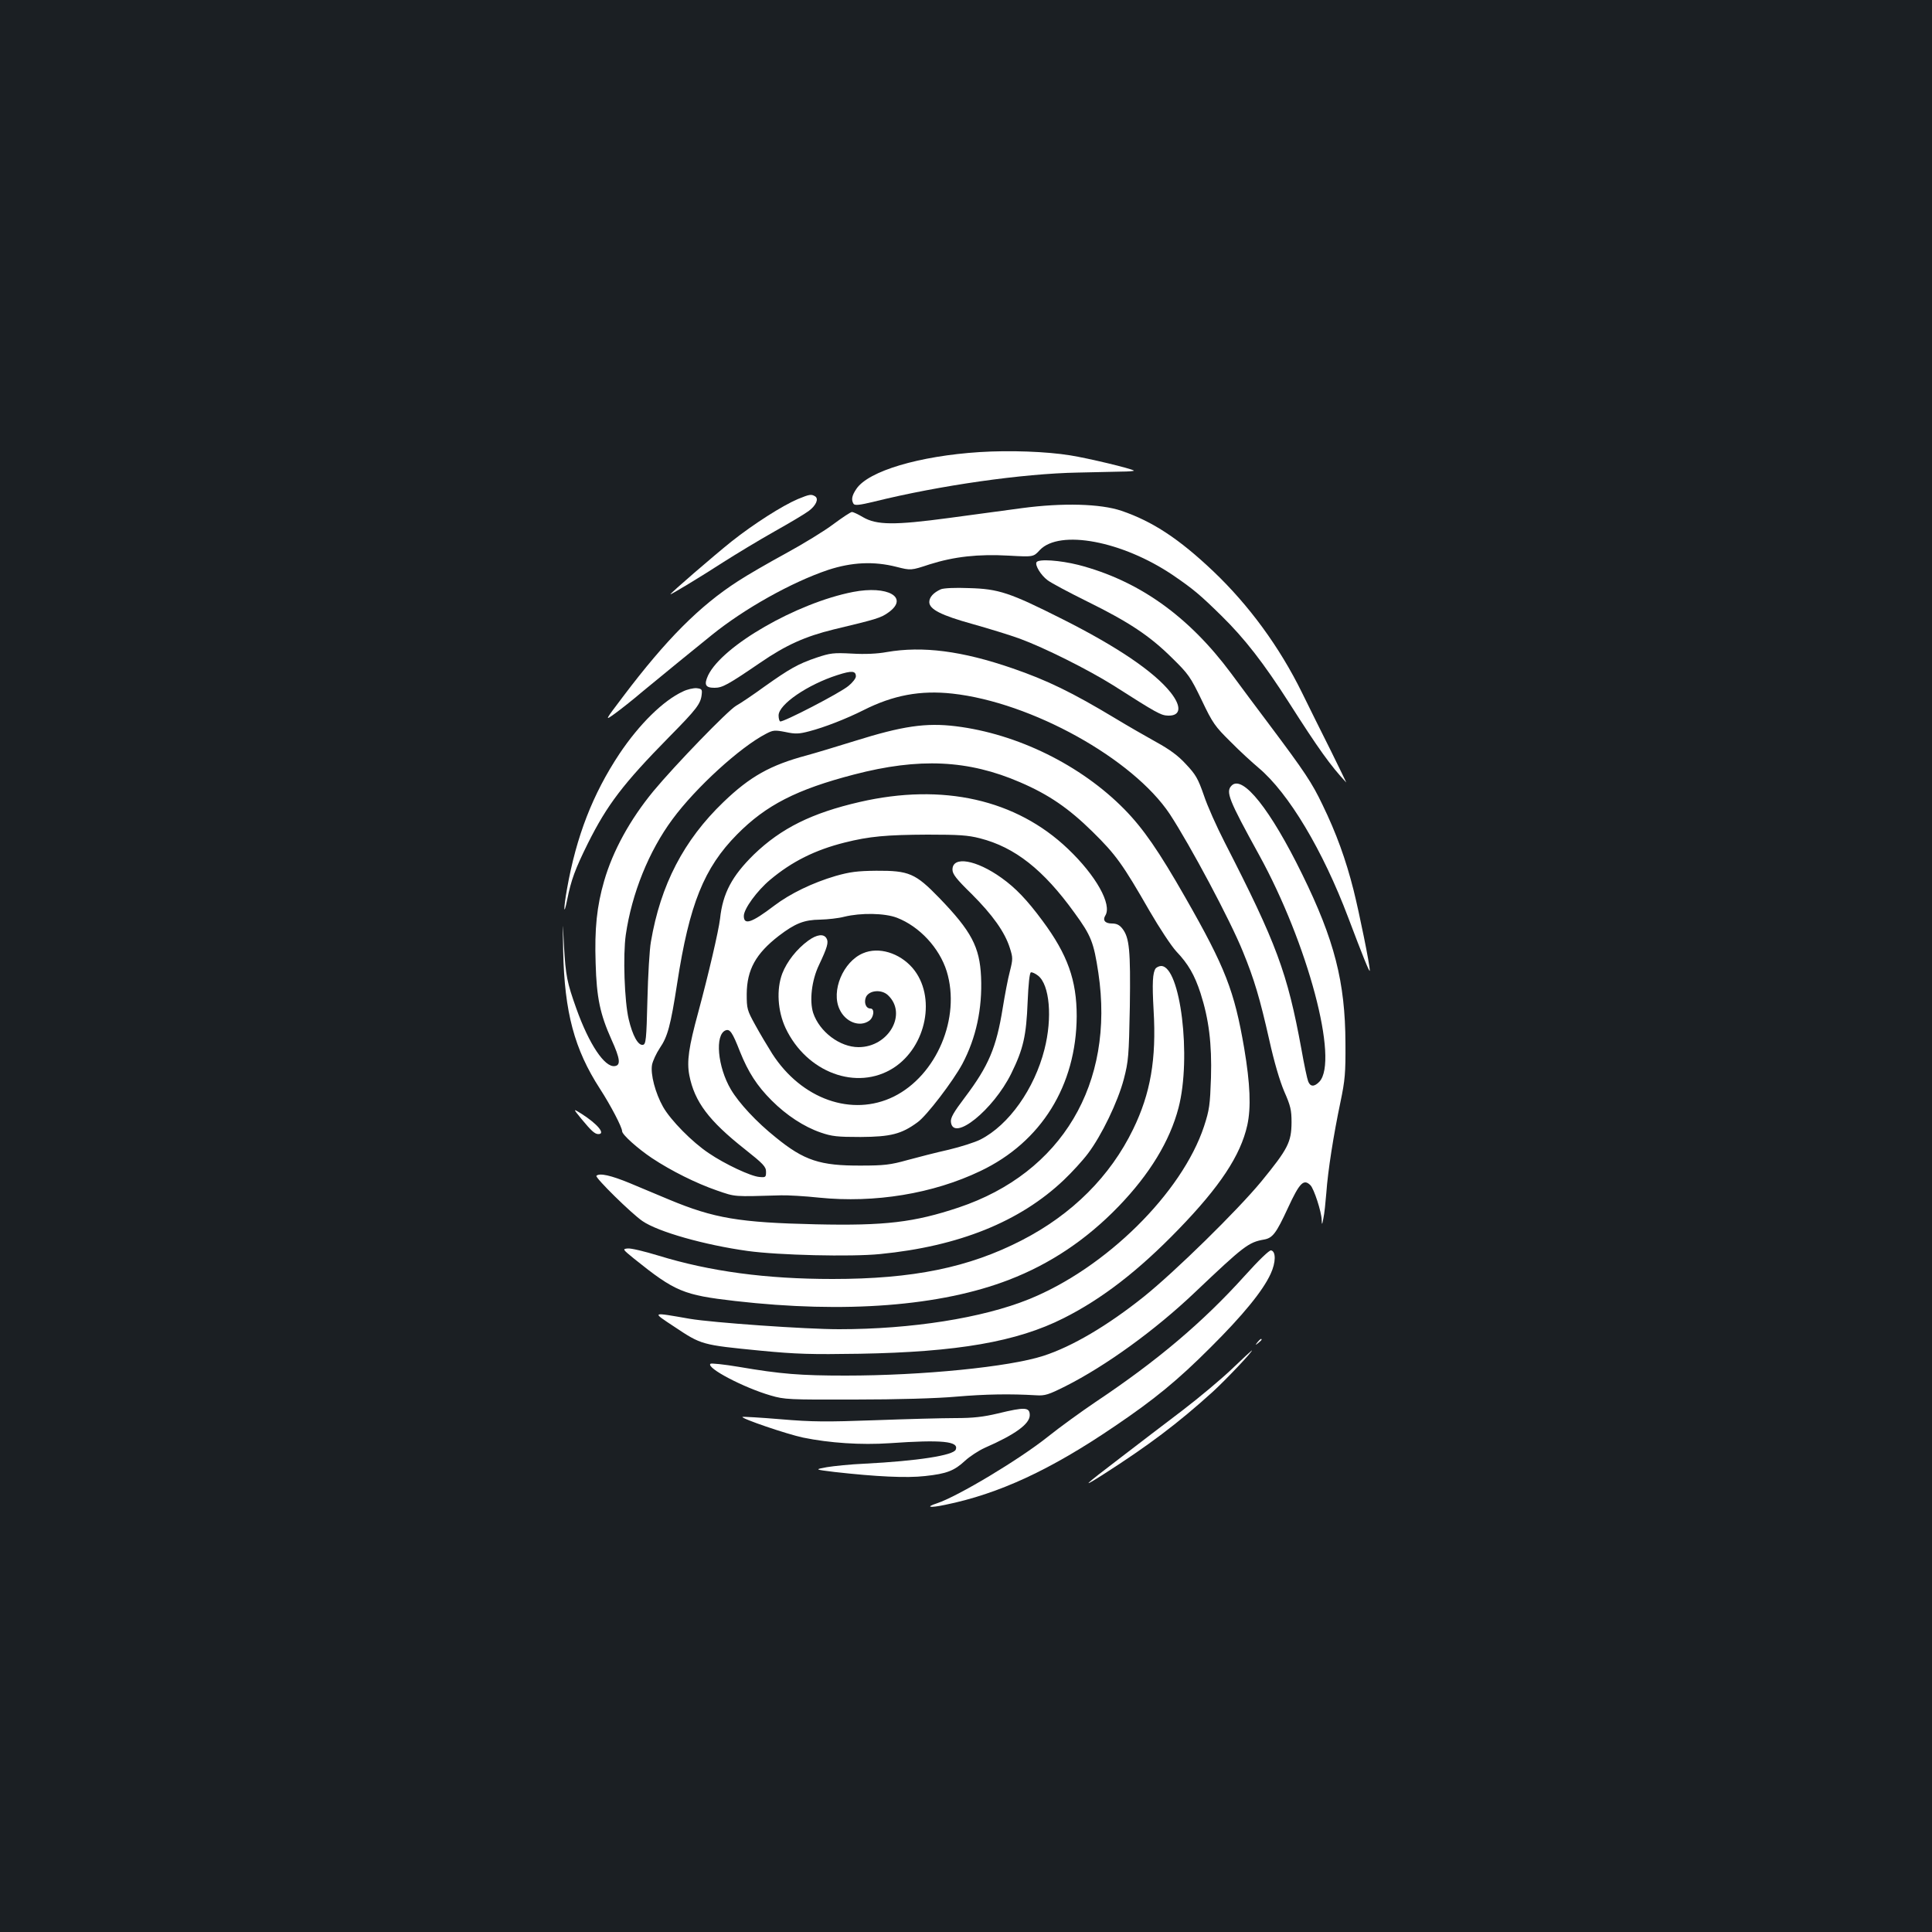 <?xml version="1.0" standalone="no"?>
<!DOCTYPE svg PUBLIC "-//W3C//DTD SVG 20010904//EN"
 "http://www.w3.org/TR/2001/REC-SVG-20010904/DTD/svg10.dtd">
<svg version="1.0" xmlns="http://www.w3.org/2000/svg"
 width="1000pt" height="1000pt" viewBox="0 0 1000 1000"
 preserveAspectRatio="xMidYMid meet">
<rect width="100%" height="100%" fill="#1b1f23"/>
<g transform="translate(0,1000) scale(0.1,-0.1)"
fill="#ffffff" stroke="none">
<path d="M5070 7660 c-312 -20 -575 -98 -637 -190 -24 -35 -28 -57 -15 -78 7
-9 30 -7 108 12 336 83 767 145 1054 150 85 2 186 4 224 5 38 0 67 3 65 5 -9
10 -240 65 -329 79 -123 20 -313 27 -470 17z"/>
<path d="M4130 7417 c-80 -34 -228 -128 -344 -220 -90 -72 -316 -267 -316
-273 0 -4 153 88 275 167 66 42 185 114 265 159 80 45 159 92 177 106 37 28
52 62 32 75 -20 12 -28 11 -89 -14z"/>
<path d="M5290 7370 c-80 -11 -250 -34 -378 -51 -283 -38 -374 -37 -445 4 -25
15 -51 27 -57 27 -7 0 -49 -28 -95 -62 -46 -35 -157 -103 -247 -152 -90 -49
-201 -113 -248 -144 -199 -128 -372 -302 -594 -596 -97 -128 -97 -128 -44 -90
29 21 94 72 143 114 50 41 135 111 189 155 54 44 131 106 170 138 168 136 412
273 602 337 122 40 236 46 354 16 75 -19 75 -19 172 13 127 40 251 54 410 45
127 -7 127 -7 160 29 103 108 427 47 689 -130 107 -73 142 -103 252 -211 120
-118 217 -243 349 -449 151 -237 216 -328 296 -413 2 -3 -34 72 -80 165 -47
94 -114 228 -149 300 -116 236 -274 452 -459 628 -177 168 -314 258 -475 313
-109 37 -305 42 -515 14z"/>
<path d="M5365 7090 c-9 -15 22 -67 57 -93 18 -14 110 -63 205 -110 217 -107
324 -178 439 -292 86 -84 96 -99 154 -219 57 -120 69 -136 149 -215 47 -48
113 -108 145 -135 156 -131 333 -427 465 -777 73 -193 110 -286 111 -273 1 27
-54 297 -84 417 -40 158 -89 294 -161 442 -54 113 -91 169 -277 417 -59 79
-148 197 -196 263 -220 296 -478 480 -790 561 -96 24 -206 32 -217 14z"/>
<path d="M4870 6950 c-38 -17 -60 -41 -60 -66 0 -38 62 -69 224 -114 82 -23
193 -57 245 -76 130 -48 353 -160 481 -240 229 -146 249 -157 286 -158 66 -2
71 47 13 120 -85 107 -275 236 -559 379 -274 138 -331 157 -485 161 -71 3
-130 0 -145 -6z"/>
<path d="M4415 6936 c-292 -57 -677 -279 -750 -432 -22 -48 -14 -64 33 -64 41
0 67 14 240 132 130 89 230 134 377 170 226 54 245 60 285 89 106 77 -5 140
-185 105z"/>
<path d="M4590 6625 c-48 -9 -113 -12 -180 -8 -96 5 -112 3 -184 -21 -95 -32
-140 -58 -271 -151 -55 -40 -120 -84 -145 -98 -43 -25 -316 -307 -428 -442
-121 -147 -210 -309 -255 -465 -38 -131 -50 -247 -44 -426 5 -179 23 -263 82
-395 45 -99 49 -133 17 -137 -52 -8 -133 113 -199 298 -48 135 -55 168 -64
325 -7 140 -7 140 -4 -30 7 -315 58 -506 190 -710 57 -88 115 -200 115 -220 0
-18 81 -90 154 -139 101 -67 230 -131 337 -168 99 -34 82 -32 332 -25 34 1
123 -4 197 -12 287 -29 589 20 835 138 315 150 496 443 498 801 0 186 -47 319
-177 494 -79 107 -139 170 -212 222 -131 94 -254 115 -254 43 0 -23 19 -48 99
-126 108 -108 172 -197 198 -280 16 -50 16 -57 0 -121 -10 -37 -26 -122 -37
-190 -33 -205 -73 -299 -195 -461 -59 -78 -76 -107 -73 -129 12 -104 219 63
312 251 63 128 78 196 85 371 4 93 10 151 17 153 6 2 23 -6 37 -17 60 -47 75
-218 33 -382 -52 -204 -184 -391 -331 -466 -27 -14 -102 -38 -165 -53 -63 -14
-160 -39 -215 -54 -86 -24 -119 -28 -240 -28 -210 -1 -293 26 -440 146 -99 79
-190 177 -232 248 -69 117 -84 284 -27 306 22 8 35 -10 74 -110 43 -107 88
-177 164 -253 77 -77 167 -136 254 -166 58 -20 86 -23 207 -23 155 1 211 15
294 76 47 33 184 213 232 302 71 134 104 286 97 450 -7 156 -50 237 -216 409
-124 128 -157 142 -327 141 -98 -1 -136 -6 -210 -27 -119 -35 -235 -91 -318
-154 -117 -89 -157 -102 -157 -53 0 37 69 131 136 187 113 95 234 155 386 193
127 32 216 40 429 41 162 0 209 -3 271 -19 181 -46 329 -163 489 -385 87 -119
100 -153 124 -311 86 -574 -189 -1036 -723 -1215 -231 -77 -381 -95 -740 -87
-396 9 -526 31 -759 128 -54 23 -145 61 -203 85 -97 40 -157 54 -173 38 -8 -9
181 -195 238 -234 81 -56 322 -124 545 -155 159 -22 535 -31 685 -16 407 40
724 167 952 384 41 39 97 100 124 136 71 94 155 268 186 386 24 93 26 118 31
375 4 292 -2 357 -39 404 -15 19 -30 26 -54 26 -35 0 -49 17 -34 41 36 57 -48
207 -193 345 -268 256 -648 342 -1078 243 -248 -57 -407 -136 -548 -272 -113
-111 -161 -200 -175 -332 -8 -66 -60 -288 -113 -485 -49 -179 -60 -254 -46
-326 27 -137 101 -235 287 -382 96 -76 110 -91 110 -117 0 -28 -2 -30 -34 -27
-44 3 -180 67 -262 123 -86 57 -198 171 -237 240 -40 71 -66 169 -57 218 4 20
22 59 40 86 41 60 56 116 90 335 63 410 139 598 310 771 150 152 309 233 605
310 337 88 592 76 860 -40 149 -64 252 -135 375 -256 121 -119 156 -168 295
-410 51 -88 113 -182 139 -210 61 -64 94 -121 125 -216 43 -134 59 -261 54
-437 -5 -142 -8 -166 -36 -252 -114 -344 -508 -734 -907 -895 -240 -97 -607
-155 -982 -155 -173 0 -655 34 -773 54 -201 35 -198 37 -80 -41 141 -94 141
-94 446 -124 187 -18 262 -20 514 -16 506 9 813 62 1055 184 199 100 388 246
595 460 214 221 321 382 356 539 20 92 15 213 -16 398 -51 297 -97 417 -305
781 -137 240 -217 356 -315 456 -225 229 -555 391 -873 430 -155 19 -276 1
-522 -76 -93 -29 -206 -63 -250 -75 -187 -50 -293 -109 -431 -242 -205 -197
-325 -428 -375 -723 -7 -38 -15 -173 -18 -300 -5 -207 -8 -230 -23 -233 -25
-5 -54 48 -74 133 -22 94 -30 330 -15 436 31 214 119 433 242 599 120 163 350
373 484 442 36 19 45 20 101 9 51 -11 70 -10 123 4 77 20 188 63 280 109 154
78 295 104 460 86 410 -45 935 -337 1126 -624 106 -162 312 -548 378 -711 59
-144 88 -242 137 -459 25 -113 54 -211 77 -265 33 -75 38 -96 38 -161 -1 -102
-18 -136 -157 -306 -125 -151 -444 -464 -608 -596 -188 -150 -371 -258 -520
-306 -176 -57 -625 -102 -1023 -102 -235 0 -335 8 -552 45 -77 13 -144 20
-148 16 -22 -22 174 -124 312 -164 72 -21 93 -22 436 -21 216 0 426 6 525 15
152 13 280 15 413 7 46 -3 64 3 152 47 208 105 463 289 670 486 253 240 277
259 357 273 45 8 63 31 124 163 61 132 82 153 117 118 18 -18 57 -137 58 -179
1 -28 2 -28 9 9 5 22 11 81 15 130 8 115 38 304 73 470 24 115 27 151 26 305
-1 317 -57 535 -224 875 -164 335 -308 516 -365 459 -32 -32 -16 -72 142 -359
252 -458 414 -1065 312 -1174 -26 -27 -47 -27 -58 2 -5 12 -21 87 -35 167 -73
397 -128 545 -397 1070 -41 80 -90 189 -108 244 -30 86 -42 107 -92 160 -41
45 -85 77 -156 116 -54 30 -148 84 -209 121 -226 136 -354 198 -534 260 -261
90 -464 116 -650 84z m-160 -126 c0 -10 -17 -32 -38 -49 -42 -36 -342 -191
-354 -184 -5 3 -8 17 -8 31 0 57 151 160 305 209 74 24 95 22 95 -7z m212
-1249 c117 -45 220 -156 258 -277 74 -241 -52 -539 -274 -649 -216 -106 -477
-14 -629 222 -24 38 -64 105 -88 149 -42 76 -44 84 -44 160 1 126 47 209 166
301 85 65 131 83 214 84 39 1 95 7 125 15 86 21 209 19 272 -5z"/>
<path d="M4183 5131 c-59 -43 -110 -108 -134 -170 -31 -82 -24 -194 17 -282
109 -231 369 -327 558 -207 173 111 223 372 100 517 -68 79 -176 112 -257 77
-103 -43 -167 -196 -121 -291 30 -65 103 -93 152 -59 25 17 31 64 7 64 -24 0
-35 33 -22 61 18 34 80 39 113 8 102 -96 4 -269 -152 -269 -97 0 -202 79 -235
177 -20 63 -8 169 30 248 43 91 51 118 39 138 -14 25 -50 21 -95 -12z"/>
<path d="M3535 6421 c-102 -47 -226 -169 -329 -323 -138 -208 -223 -427 -271
-698 -19 -105 -18 -150 1 -56 20 101 41 158 107 291 100 200 183 309 420 550
143 145 164 172 169 221 3 26 0 29 -27 32 -16 1 -48 -6 -70 -17z"/>
<path d="M5982 4988 c-16 -22 -19 -75 -11 -217 15 -254 -16 -431 -106 -616
-118 -243 -315 -440 -575 -574 -275 -142 -565 -201 -981 -201 -344 0 -634 39
-901 121 -72 22 -143 39 -159 37 -28 -3 -27 -4 33 -53 213 -171 255 -188 523
-219 568 -65 1064 -27 1418 110 213 82 401 208 567 380 161 167 265 338 310
510 68 260 10 734 -90 734 -10 0 -22 -6 -28 -12z"/>
<path d="M3009 4209 c52 -63 70 -79 88 -79 39 0 -4 52 -87 105 -45 28 -45 28
-1 -26z"/>
<path d="M6444 3398 c-218 -242 -455 -442 -774 -655 -74 -50 -186 -131 -247
-180 -148 -118 -465 -308 -573 -344 -62 -20 -39 -25 42 -8 279 57 546 181 878
407 207 140 327 239 495 407 168 167 272 294 312 382 27 58 28 116 2 121 -9 2
-63 -50 -135 -130z"/>
<path d="M6509 3053 c-13 -16 -12 -17 4 -4 9 7 17 15 17 17 0 8 -8 3 -21 -13z"/>
<path d="M6377 2915 c-53 -51 -170 -149 -259 -217 -89 -68 -232 -176 -317
-242 -194 -148 -211 -164 -91 -88 233 149 387 265 566 427 68 62 214 216 203
215 -2 -1 -48 -43 -102 -95z"/>
<path d="M5165 2684 c-76 -18 -128 -24 -220 -24 -66 0 -253 -5 -415 -11 -251
-9 -324 -9 -489 5 -107 9 -196 14 -198 12 -8 -8 229 -89 314 -107 137 -28 299
-39 448 -29 271 19 359 10 342 -33 -11 -30 -199 -59 -472 -73 -71 -3 -159 -12
-195 -18 -65 -12 -65 -12 40 -25 214 -24 372 -32 468 -21 112 12 151 27 208
80 24 22 70 52 101 66 158 69 233 124 233 169 0 42 -25 43 -165 9z"/>
</g>
</svg>
